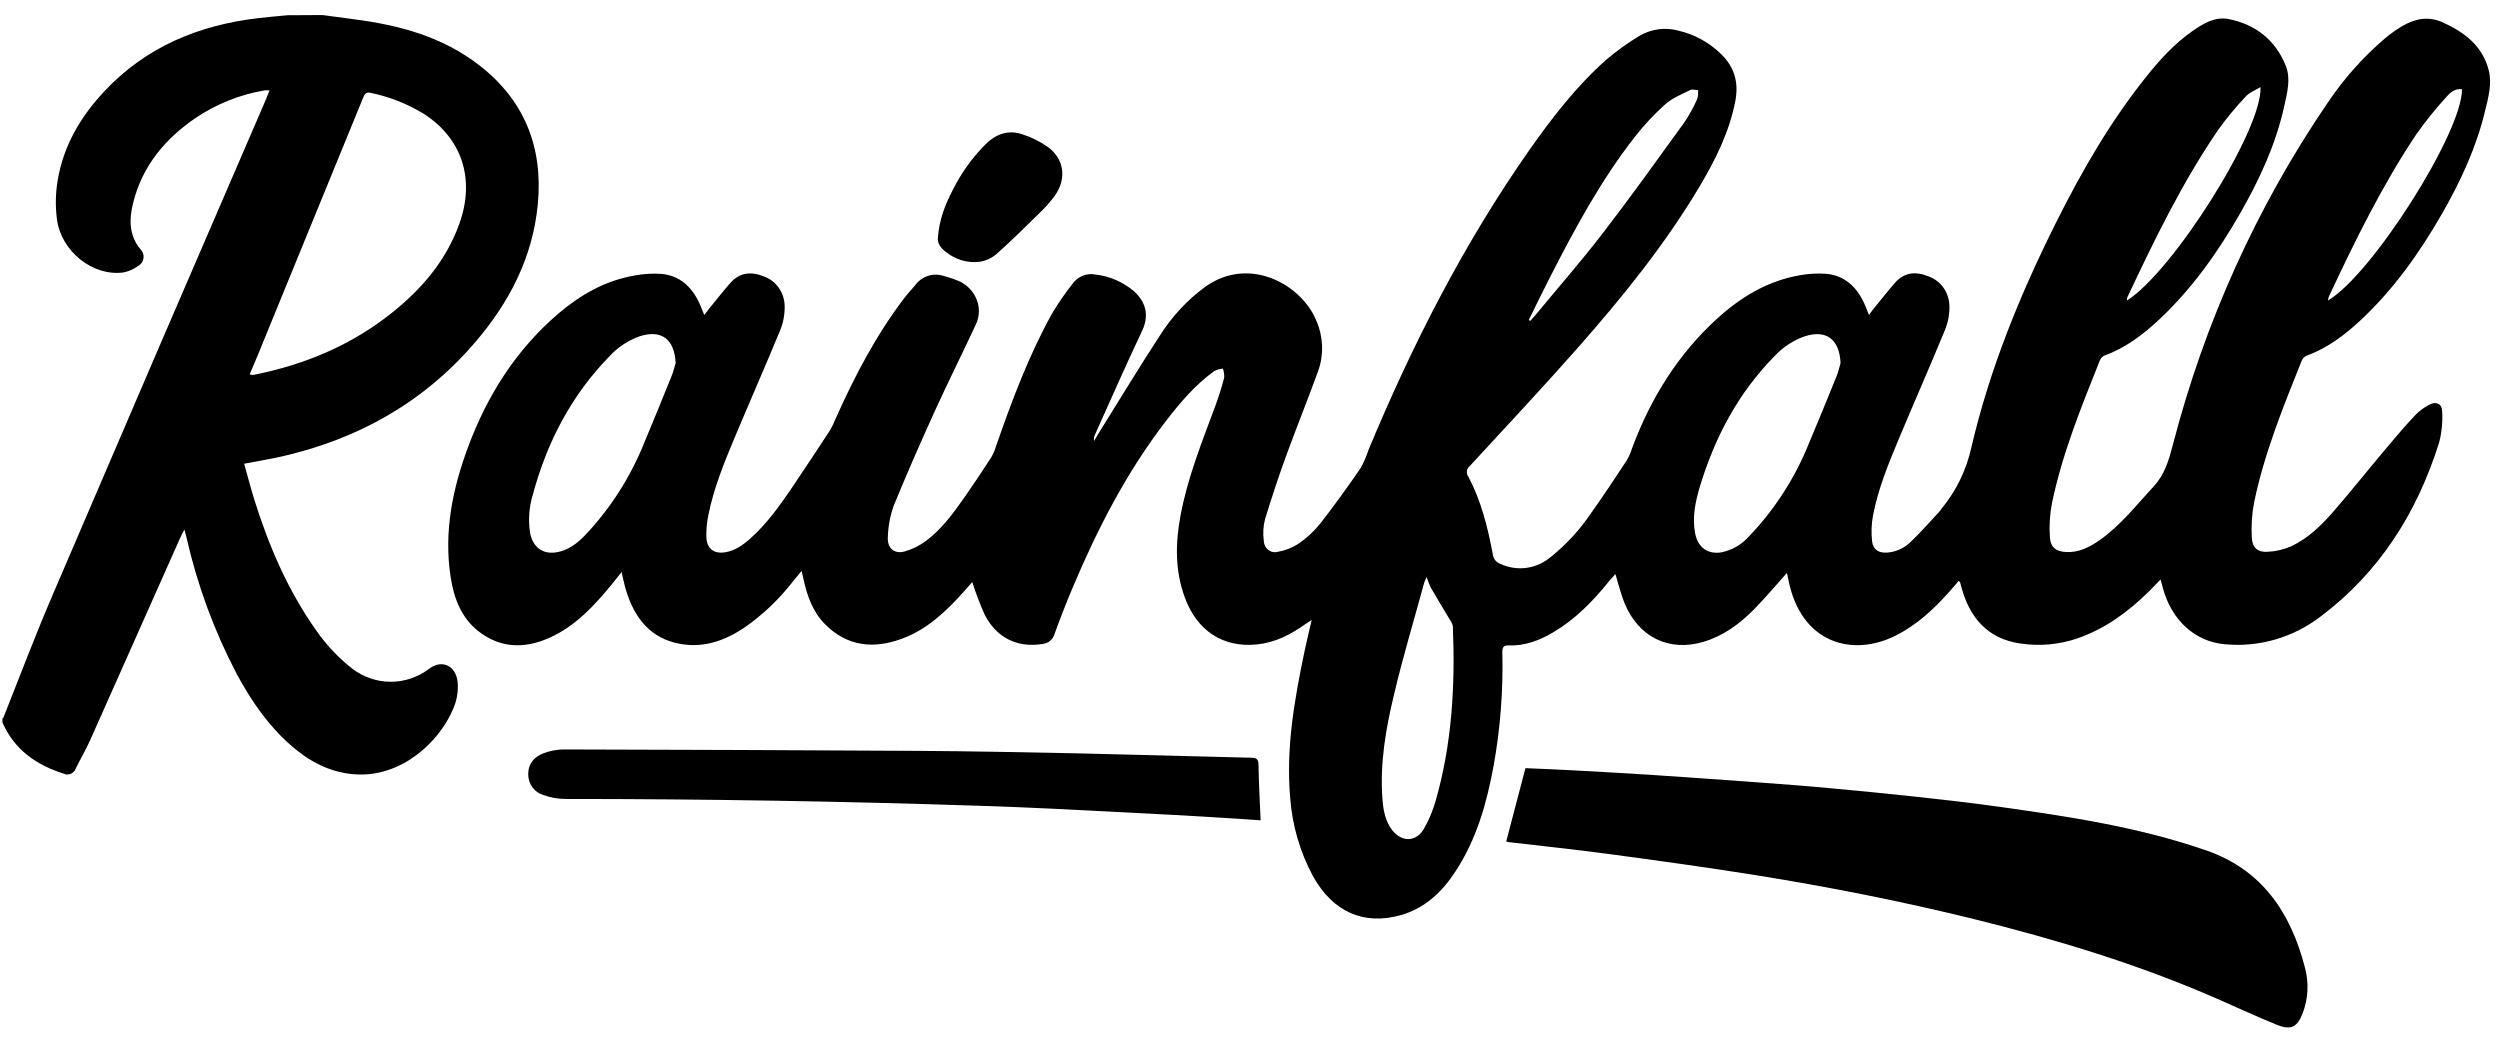 <svg width="106" height="44" viewBox="0 0 106 44" fill="none" xmlns="http://www.w3.org/2000/svg">
<g clip-path="url(#clip0_519_16458)">
<path d="M13.677 0.638C14.121 0.697 14.565 0.759 15.009 0.817C16.924 1.064 18.763 1.554 20.338 2.78C22.229 4.253 23.038 6.24 22.802 8.674C22.583 10.932 21.587 12.826 20.167 14.489C17.961 17.073 15.175 18.616 11.95 19.353C11.436 19.469 10.914 19.553 10.352 19.662C10.502 20.191 10.635 20.711 10.795 21.223C11.41 23.183 12.218 25.044 13.396 26.715C13.826 27.336 14.342 27.886 14.929 28.346C15.399 28.707 15.968 28.904 16.552 28.907C17.136 28.911 17.707 28.722 18.181 28.367L18.224 28.335C18.761 27.951 19.335 28.237 19.405 28.924C19.438 29.32 19.369 29.718 19.205 30.077C18.64 31.425 17.027 32.994 15.004 32.828C13.977 32.745 13.107 32.283 12.334 31.603C11.373 30.762 10.654 29.718 10.044 28.588C9.09 26.772 8.373 24.831 7.914 22.817C7.892 22.72 7.865 22.623 7.819 22.453C7.737 22.615 7.678 22.718 7.63 22.828C6.357 25.688 5.084 28.548 3.812 31.407C3.632 31.807 3.407 32.182 3.216 32.576C3.198 32.628 3.17 32.675 3.134 32.715C3.098 32.755 3.054 32.786 3.005 32.808C2.957 32.829 2.904 32.84 2.851 32.839C2.799 32.838 2.747 32.826 2.699 32.803C1.557 32.436 0.618 31.81 0.104 30.632V30.467C0.116 30.454 0.135 30.444 0.142 30.429C0.816 28.741 1.456 27.039 2.17 25.37C5.196 18.303 8.235 11.242 11.287 4.189C11.334 4.078 11.375 3.965 11.429 3.83C11.361 3.826 11.294 3.826 11.226 3.83C10.177 4.008 9.174 4.409 8.281 5.009C7.008 5.885 6.047 7.016 5.65 8.583C5.472 9.287 5.456 9.983 5.971 10.587C6.015 10.634 6.049 10.691 6.069 10.754C6.088 10.816 6.094 10.883 6.085 10.948C6.076 11.013 6.052 11.075 6.016 11.13C5.981 11.184 5.933 11.229 5.878 11.261C5.681 11.412 5.452 11.513 5.21 11.555C3.928 11.716 2.591 10.655 2.414 9.296C2.344 8.751 2.354 8.198 2.444 7.656C2.689 6.182 3.41 4.962 4.394 3.904C6.182 1.979 8.436 1.063 10.958 0.768C11.368 0.719 11.781 0.686 12.192 0.646L13.677 0.638ZM10.586 15.872C10.617 15.883 10.65 15.892 10.683 15.897C10.718 15.898 10.753 15.895 10.788 15.888C12.925 15.458 14.903 14.637 16.637 13.247C17.889 12.244 18.917 11.049 19.48 9.476C20.154 7.596 19.591 5.864 17.961 4.821C17.265 4.399 16.507 4.1 15.718 3.937C15.524 3.891 15.462 3.981 15.396 4.146C14.033 7.486 12.666 10.826 11.294 14.167C11.071 14.736 10.83 15.296 10.587 15.872H10.586Z" fill="black"/>
<path d="M41.223 24.677C41.099 24.824 40.977 24.963 40.851 25.101C40.103 25.937 39.296 26.696 38.24 27.082C37.048 27.524 35.92 27.419 34.971 26.456C34.462 25.938 34.221 25.263 34.067 24.553C34.046 24.456 34.023 24.359 33.989 24.204C33.838 24.39 33.714 24.538 33.592 24.689C33.011 25.433 32.325 26.081 31.558 26.613C30.73 27.167 29.84 27.48 28.845 27.302C27.583 27.076 26.896 26.209 26.534 24.997C26.5 24.883 26.473 24.767 26.445 24.65C26.416 24.534 26.394 24.423 26.355 24.253C26.214 24.434 26.105 24.574 25.992 24.712C25.221 25.658 24.404 26.553 23.281 27.049C22.236 27.512 21.208 27.492 20.273 26.755C19.557 26.187 19.245 25.365 19.108 24.472C18.811 22.556 19.188 20.719 19.851 18.941C20.674 16.731 21.902 14.815 23.67 13.3C24.627 12.485 25.694 11.885 26.922 11.679C27.296 11.609 27.676 11.587 28.054 11.614C28.829 11.687 29.339 12.167 29.666 12.88C29.73 13.027 29.784 13.165 29.861 13.355C29.938 13.254 29.993 13.179 30.051 13.108C30.348 12.745 30.64 12.372 30.946 12.02C31.355 11.541 31.854 11.502 32.396 11.725C32.649 11.815 32.87 11.985 33.027 12.211C33.183 12.438 33.268 12.71 33.27 12.989C33.276 13.336 33.211 13.681 33.08 14C32.447 15.539 31.775 17.058 31.134 18.591C30.69 19.652 30.256 20.72 30.03 21.861C29.969 22.157 29.943 22.46 29.95 22.763C29.966 23.259 30.254 23.486 30.727 23.42C31.151 23.359 31.497 23.116 31.816 22.83C32.507 22.214 33.047 21.46 33.568 20.694C34.118 19.882 34.658 19.062 35.196 18.24C35.286 18.082 35.365 17.918 35.432 17.748C36.242 15.934 37.16 14.184 38.362 12.612C38.494 12.44 38.645 12.285 38.786 12.115C38.923 11.92 39.115 11.775 39.336 11.701C39.556 11.626 39.794 11.627 40.014 11.701C40.245 11.762 40.471 11.839 40.691 11.933C41.316 12.227 41.725 13.004 41.379 13.751C40.803 14.993 40.189 16.215 39.622 17.46C39.021 18.787 38.436 20.113 37.89 21.451C37.741 21.873 37.658 22.317 37.645 22.765C37.61 23.24 37.917 23.502 38.352 23.383C38.675 23.292 38.979 23.143 39.252 22.941C39.931 22.438 40.428 21.749 40.913 21.058C41.294 20.515 41.659 19.961 42.021 19.404C42.103 19.266 42.169 19.117 42.217 18.962C42.896 17.008 43.616 15.07 44.621 13.269C44.879 12.841 45.163 12.43 45.47 12.039C45.582 11.882 45.734 11.761 45.91 11.691C46.085 11.62 46.276 11.604 46.46 11.642C47.043 11.709 47.595 11.946 48.054 12.326C48.52 12.731 48.774 13.3 48.42 14.041C47.731 15.49 47.089 16.964 46.428 18.428C46.385 18.511 46.371 18.606 46.388 18.698C46.437 18.617 46.485 18.538 46.529 18.456C47.409 17.046 48.269 15.62 49.178 14.229C49.691 13.418 50.345 12.715 51.107 12.157C52.991 10.817 55.208 12.084 55.818 13.61C56.107 14.272 56.136 15.025 55.898 15.71C55.456 16.93 54.968 18.131 54.524 19.351C54.203 20.235 53.907 21.128 53.634 22.029C53.56 22.321 53.543 22.627 53.585 22.926C53.586 23.002 53.603 23.076 53.635 23.143C53.668 23.211 53.715 23.269 53.773 23.315C53.831 23.36 53.898 23.391 53.969 23.405C54.04 23.419 54.113 23.416 54.183 23.396C54.495 23.343 54.793 23.226 55.06 23.051C55.407 22.813 55.718 22.523 55.985 22.191C56.576 21.436 57.135 20.652 57.682 19.861C57.82 19.616 57.934 19.356 58.021 19.086C59.874 14.623 62.056 10.353 64.809 6.412C65.799 5.003 66.843 3.646 68.126 2.514C68.558 2.15 69.016 1.821 69.496 1.53C70.001 1.228 70.599 1.145 71.162 1.299C71.839 1.454 72.463 1.795 72.969 2.287C73.535 2.833 73.73 3.491 73.578 4.284C73.32 5.61 72.729 6.789 72.05 7.929C70.572 10.401 68.776 12.618 66.891 14.755C65.396 16.449 63.852 18.097 62.321 19.758C62.287 19.784 62.258 19.817 62.237 19.854C62.216 19.892 62.202 19.934 62.197 19.977C62.191 20.021 62.194 20.065 62.206 20.107C62.218 20.149 62.237 20.188 62.264 20.222C62.808 21.253 63.083 22.369 63.296 23.508C63.307 23.598 63.342 23.683 63.396 23.752C63.451 23.822 63.524 23.875 63.606 23.903C63.954 24.068 64.339 24.128 64.718 24.078C65.097 24.027 65.454 23.868 65.751 23.617C66.397 23.099 66.965 22.484 67.437 21.791C67.968 21.046 68.474 20.279 68.98 19.513C69.074 19.347 69.15 19.17 69.206 18.987C69.995 16.878 71.147 15.026 72.788 13.526C73.808 12.594 74.954 11.905 76.311 11.672C76.685 11.603 77.065 11.582 77.443 11.61C78.216 11.684 78.727 12.165 79.051 12.88C79.085 12.954 79.116 13.027 79.147 13.107C79.178 13.187 79.199 13.24 79.245 13.353C79.324 13.247 79.377 13.169 79.437 13.097C79.734 12.733 80.026 12.36 80.332 12.008C80.742 11.53 81.243 11.498 81.783 11.725C82.037 11.816 82.257 11.987 82.413 12.214C82.569 12.441 82.654 12.713 82.656 12.992C82.662 13.331 82.599 13.667 82.472 13.978C81.84 15.515 81.169 17.034 80.527 18.569C80.079 19.637 79.635 20.713 79.414 21.864C79.348 22.223 79.336 22.59 79.377 22.953C79.418 23.308 79.66 23.454 80.011 23.43C80.386 23.404 80.74 23.243 81.014 22.975C81.438 22.571 81.823 22.129 82.223 21.701C82.271 21.648 82.309 21.585 82.354 21.529C82.952 20.795 83.373 19.923 83.582 18.986C84.362 15.637 85.652 12.485 87.177 9.436C88.264 7.261 89.475 5.162 90.985 3.273C91.569 2.536 92.195 1.853 92.958 1.318C93.426 0.991 93.927 0.69 94.514 0.811C95.631 1.041 96.478 1.688 96.918 2.794C97.136 3.337 96.979 3.923 96.857 4.479C96.499 6.119 95.802 7.613 94.982 9.047C94.041 10.69 92.957 12.22 91.588 13.512C90.889 14.171 90.137 14.746 89.234 15.074C89.148 15.111 89.077 15.18 89.038 15.269C88.247 17.256 87.437 19.236 87.001 21.348C86.911 21.815 86.882 22.292 86.915 22.767C86.942 23.222 87.184 23.389 87.622 23.407C88.153 23.429 88.601 23.197 89.024 22.903C89.916 22.279 90.579 21.417 91.32 20.62C91.786 20.114 91.958 19.513 92.127 18.869C93.473 13.663 95.697 8.748 98.696 4.353C99.374 3.344 100.181 2.435 101.094 1.652C101.236 1.53 101.387 1.415 101.541 1.307C102.17 0.865 102.836 0.609 103.585 0.954C104.476 1.363 105.248 1.925 105.519 2.967C105.671 3.547 105.504 4.135 105.367 4.706C104.99 6.272 104.319 7.709 103.528 9.085C102.583 10.727 101.497 12.255 100.125 13.545C99.432 14.195 98.684 14.761 97.79 15.086C97.705 15.124 97.636 15.194 97.597 15.282C96.812 17.241 96.014 19.196 95.579 21.28C95.48 21.782 95.446 22.296 95.478 22.807C95.499 23.225 95.736 23.423 96.139 23.396C96.489 23.382 96.833 23.301 97.156 23.159C97.863 22.825 98.428 22.275 98.95 21.674C99.719 20.789 100.452 19.862 101.213 18.962C101.602 18.498 101.996 18.037 102.411 17.597C102.587 17.417 102.79 17.267 103.012 17.155C103.295 17.008 103.539 17.117 103.548 17.441C103.575 17.888 103.531 18.336 103.418 18.767C102.479 21.759 100.872 24.277 98.4 26.136C97.227 27.036 95.778 27.456 94.327 27.315C93.076 27.209 92.064 26.297 91.7 24.91C91.675 24.814 91.65 24.718 91.61 24.569C91.427 24.758 91.272 24.919 91.115 25.075C90.236 25.947 89.258 26.657 88.095 27.064C87.31 27.333 86.477 27.409 85.659 27.284C84.297 27.089 83.504 26.207 83.152 24.854C83.138 24.801 83.126 24.748 83.109 24.696C83.109 24.68 83.087 24.669 83.05 24.63C82.916 24.785 82.784 24.939 82.648 25.091C81.984 25.84 81.26 26.509 80.367 26.954C78.547 27.863 76.365 27.293 75.829 24.587C75.811 24.493 75.788 24.401 75.766 24.292C75.293 24.82 74.858 25.339 74.387 25.82C73.769 26.451 73.07 26.963 72.223 27.215C70.766 27.646 69.474 27.019 68.878 25.569C68.721 25.185 68.628 24.773 68.493 24.339C68.397 24.448 68.303 24.55 68.211 24.659C67.536 25.496 66.796 26.252 65.874 26.8C65.283 27.154 64.657 27.39 63.964 27.366C63.745 27.358 63.695 27.449 63.699 27.661C63.739 29.272 63.615 30.882 63.33 32.465C63.036 34.064 62.6 35.61 61.698 36.97C61.133 37.834 60.404 38.51 59.411 38.796C57.828 39.253 56.507 38.663 55.667 37.143C55.117 36.121 54.788 34.986 54.703 33.818C54.52 31.711 54.885 29.659 55.312 27.615C55.398 27.197 55.502 26.781 55.616 26.289C55.488 26.373 55.412 26.42 55.333 26.472C54.711 26.914 54.06 27.247 53.292 27.324C51.868 27.471 50.755 26.75 50.242 25.347C49.817 24.208 49.834 23.046 50.052 21.869C50.353 20.248 50.968 18.728 51.536 17.194C51.678 16.807 51.802 16.414 51.906 16.015C51.913 15.884 51.894 15.753 51.852 15.63C51.729 15.64 51.609 15.673 51.496 15.726C50.693 16.3 50.053 17.052 49.448 17.836C47.775 20.004 46.525 22.431 45.459 24.967C45.193 25.6 44.944 26.238 44.712 26.883C44.678 26.997 44.612 27.097 44.523 27.172C44.434 27.247 44.325 27.292 44.211 27.303C43.141 27.483 42.231 27.038 41.736 26.031C41.542 25.59 41.37 25.138 41.223 24.677ZM78.04 15.393C77.994 14.395 77.444 13.969 76.538 14.254C76.04 14.424 75.591 14.719 75.228 15.113C73.716 16.651 72.719 18.514 72.086 20.596C71.889 21.245 71.743 21.911 71.871 22.602C71.984 23.206 72.398 23.513 72.985 23.42C73.441 23.329 73.856 23.087 74.169 22.73C75.243 21.607 76.1 20.279 76.69 18.818C77.089 17.869 77.482 16.916 77.868 15.959C77.942 15.78 77.983 15.586 78.04 15.396V15.393ZM28.648 15.393C28.6 14.389 28.054 13.968 27.143 14.252C26.646 14.422 26.197 14.718 25.835 15.113C24.237 16.752 23.196 18.731 22.594 20.966C22.434 21.485 22.392 22.035 22.472 22.574C22.584 23.193 22.997 23.514 23.592 23.418C24.078 23.34 24.459 23.054 24.794 22.709C25.865 21.583 26.719 20.253 27.309 18.791C27.7 17.858 28.082 16.919 28.461 15.981C28.539 15.8 28.586 15.595 28.648 15.397V15.393ZM60.489 24.469C60.449 24.547 60.414 24.628 60.384 24.711C59.96 26.282 59.485 27.842 59.112 29.427C58.762 30.88 58.501 32.358 58.615 33.873C58.651 34.355 58.735 34.826 59.039 35.211C59.45 35.722 60.055 35.699 60.376 35.136C60.579 34.781 60.741 34.402 60.857 34.007C61.564 31.574 61.705 29.076 61.601 26.553C61.581 26.457 61.541 26.368 61.483 26.291C61.216 25.838 60.94 25.392 60.677 24.936C60.604 24.785 60.541 24.629 60.489 24.469ZM64.824 13.564L64.879 13.61C64.944 13.537 65.012 13.462 65.075 13.392C66.038 12.227 67.033 11.09 67.955 9.892C69.147 8.343 70.287 6.75 71.434 5.164C71.64 4.854 71.819 4.526 71.968 4.183C71.999 4.066 72.01 3.944 71.998 3.823C71.889 3.823 71.76 3.771 71.673 3.814C71.311 3.995 70.916 4.149 70.616 4.414C70.147 4.832 69.715 5.294 69.325 5.793C67.89 7.626 66.779 9.681 65.719 11.757C65.41 12.357 65.121 12.963 64.822 13.565L64.824 13.564ZM95.847 3.69C95.61 3.838 95.381 3.916 95.234 4.076C94.806 4.527 94.409 5.007 94.044 5.515C92.528 7.74 91.346 10.166 90.198 12.61C90.186 12.653 90.181 12.697 90.182 12.742C92.122 11.526 95.946 5.484 95.845 3.684L95.847 3.69ZM104.389 3.783C104.106 3.742 103.891 3.919 103.729 4.107C103.268 4.613 102.837 5.149 102.44 5.711C100.997 7.876 99.848 10.217 98.741 12.581C98.723 12.634 98.711 12.688 98.703 12.743C100.571 11.651 104.419 5.582 104.388 3.777L104.389 3.783Z" fill="black"/>
<path d="M63.864 35.675C64.137 34.633 64.404 33.619 64.679 32.57C65.318 32.598 65.978 32.622 66.639 32.659C67.813 32.722 68.985 32.788 70.159 32.865C71.631 32.963 73.102 33.067 74.574 33.176C75.578 33.25 76.582 33.323 77.586 33.419C78.812 33.53 80.034 33.651 81.251 33.783C82.382 33.907 83.513 34.033 84.645 34.191C87.653 34.611 90.655 35.056 93.554 36.061C95.889 36.872 97.125 38.67 97.732 41.036C97.9 41.663 97.869 42.33 97.643 42.936C97.412 43.548 97.145 43.695 96.548 43.455C95.7 43.111 94.851 42.718 94.01 42.349C90.675 40.889 87.222 39.844 83.7 38.97C80.644 38.216 77.56 37.607 74.455 37.109C72.372 36.775 70.282 36.489 68.19 36.207C66.776 36.017 65.362 35.871 63.948 35.703C63.919 35.697 63.891 35.688 63.864 35.675Z" fill="black"/>
<path d="M53.451 34.782L52.744 34.732C51.754 34.671 50.752 34.607 49.755 34.552C48.079 34.462 46.403 34.376 44.726 34.294C43.71 34.245 42.694 34.204 41.678 34.17C35.776 33.974 29.872 33.876 23.966 33.876C23.649 33.874 23.335 33.818 23.036 33.708C22.851 33.654 22.687 33.539 22.572 33.379C22.456 33.219 22.395 33.024 22.396 32.823C22.396 32.374 22.66 32.087 23.043 31.939C23.315 31.836 23.602 31.781 23.891 31.776C28.912 31.787 33.933 31.808 38.956 31.837C41.227 31.852 43.498 31.896 45.769 31.944C48.2 31.997 50.63 32.072 53.06 32.128C53.3 32.128 53.359 32.206 53.362 32.461C53.372 33.212 53.417 33.973 53.451 34.782Z" fill="black"/>
<path d="M39.768 10.069C39.826 9.276 40.09 8.647 40.406 8.038C40.763 7.326 41.228 6.679 41.783 6.122C42.23 5.68 42.75 5.493 43.339 5.692C43.734 5.816 44.108 6.003 44.449 6.246C45.119 6.753 45.227 7.558 44.747 8.266C44.546 8.545 44.319 8.803 44.07 9.036C43.473 9.625 42.878 10.214 42.252 10.77C42.043 10.95 41.79 11.064 41.521 11.102C41.016 11.159 40.509 11.009 40.107 10.683C39.875 10.515 39.734 10.293 39.768 10.069Z" fill="black"/>
</g>
<defs>
<clipPath id="clip0_519_16458">
<rect width="105.482" height="42.925" fill="white" transform="translate(0.096 0.639)"/>
</clipPath>
</defs>
</svg>
